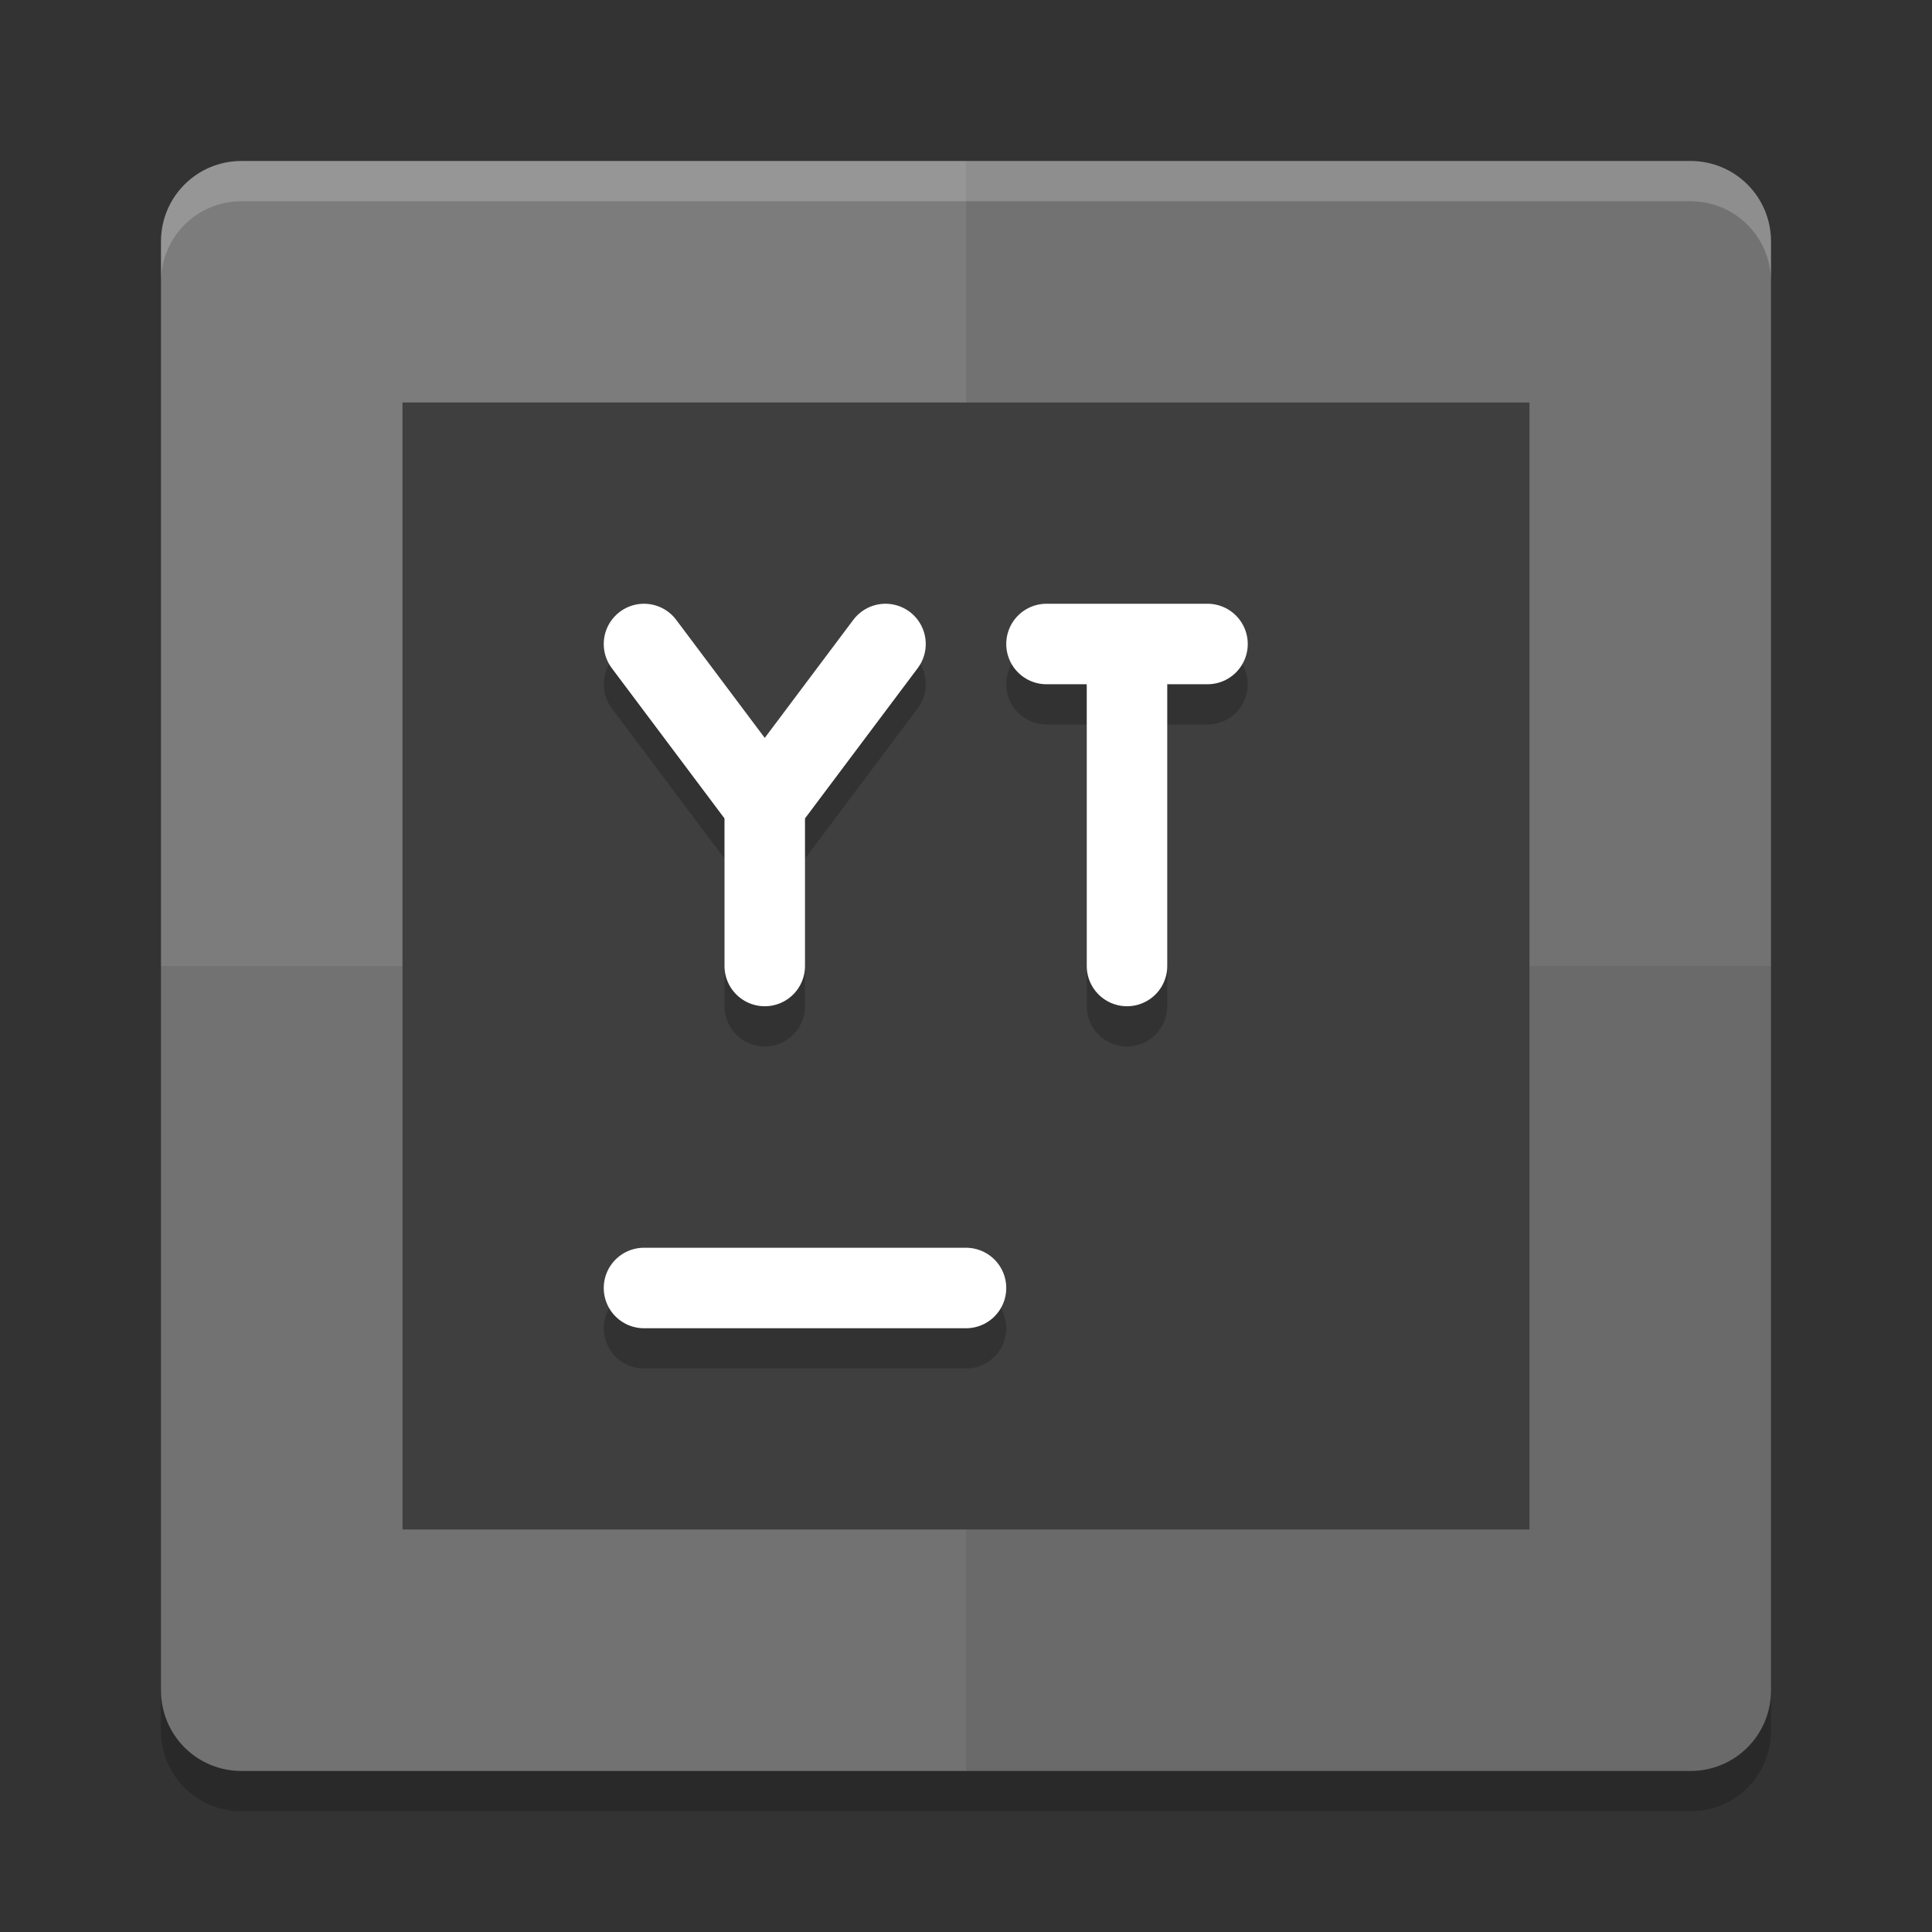 <svg xmlns="http://www.w3.org/2000/svg" width="48" height="48" version="1">
 <rect width="100%" height="100%" fill="#333333" stroke="none"/>
 <path style="fill:#7c7c7c" d="m24 4h-18c-1.108 0-2 0.892-2 2v18h20z"/>
 <path style="fill:#727272" d="m24 4h18c1.108 0 2 0.892 2 2v18h-20z"/>
 <path style="fill:#727272" d="m24 44h-18c-1.108 0-2-0.892-2-2v-18h20z"/>
 <path style="fill:#6a6a6a" d="m24 44h18c1.108 0 2-0.892 2-2v-18h-20z"/>
 <path fill="#fff" opacity=".2" d="m6 4c-1.108 0-2 0.892-2 2v1c0-1.108 0.892-2 2-2h36c1.108 0 2 0.892 2 2v-1c0-1.108-0.892-2-2-2h-36z"/>
 <path opacity=".2" d="m6 45c-1.108 0-2-0.892-2-2v-1c0 1.108 0.892 2 2 2h36c1.108 0 2-0.892 2-2v1c0 1.108-0.892 2-2 2h-36z"/>
 <rect style="fill:#3f3f3f" width="28" height="28" x="10" y="10"/>
 <path style="opacity:0.2;fill:none;stroke:#000000;stroke-width:2;stroke-linecap:round" d="m 16,33 h 8"/>
 <path style="fill:none;stroke:#ffffff;stroke-width:2;stroke-linecap:round" d="m 16,32 h 8"/>
 <path style="opacity:0.2;fill:none;stroke:#000000;stroke-width:2;stroke-linecap:round" d="M 19,25 V 21 m 3,-4 -3,4 m -3,-4 3,4"/>
 <path style="fill:none;stroke:#ffffff;stroke-width:2;stroke-linecap:round" d="M 19,24 V 20 M 22,16 19,20 M 16,16 19,20"/>
 <path style="opacity:0.2;fill:none;stroke:#000000;stroke-width:2;stroke-linecap:round" d="m 26,17 h 4 M 28,25 V 17"/>
 <path style="fill:none;stroke:#ffffff;stroke-width:2;stroke-linecap:round" d="m 26,16 h 4 M 28,24 V 16"/>
</svg>
